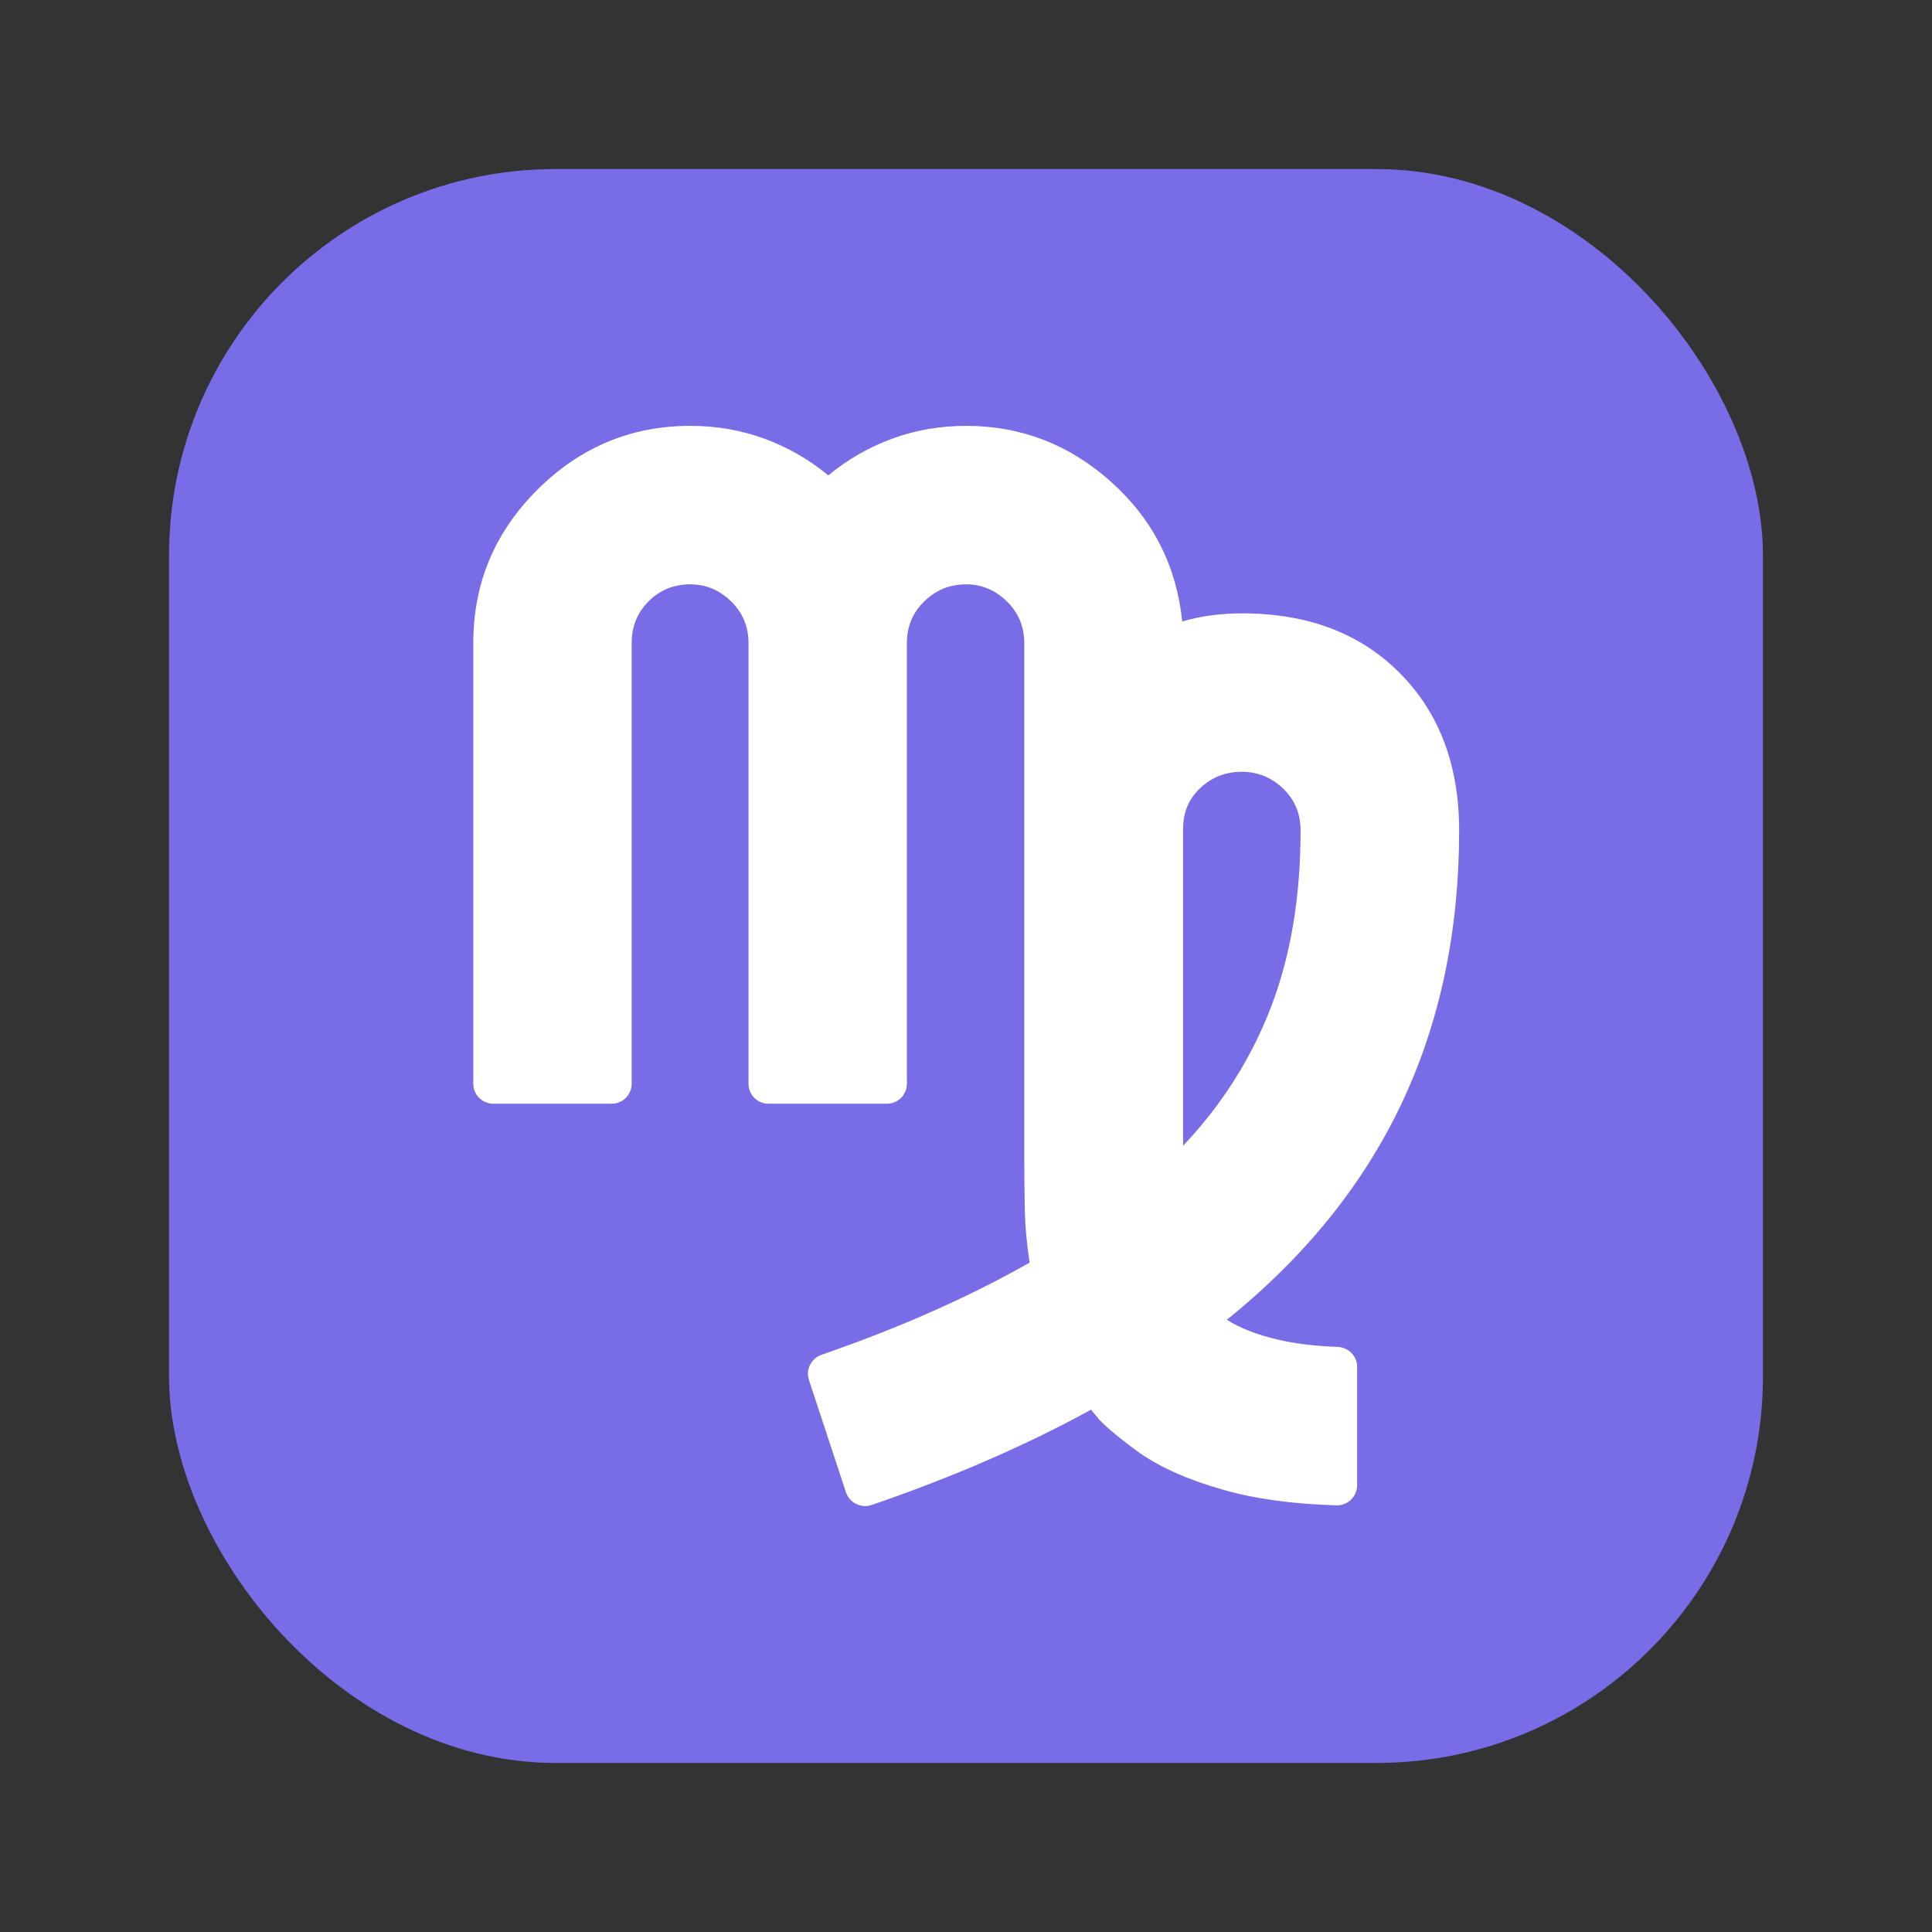 <?xml version="1.0" encoding="UTF-8"?><svg id="Layer_1" xmlns="http://www.w3.org/2000/svg" viewBox="0 0 40 40"><rect x="0" y="0" width="40" height="40" fill="#333333" stroke="none"/><g><rect x="3.5" y="3.5" width="33" height="33" rx="8" ry="8" fill="#786de7"/><path d="m25.399,27.324c.268.171.623.309,1.065.413.347.082.756.131,1.228.149.224.008.406.187.406.411v2.454c0,.231-.194.422-.425.415-.904-.025-1.688-.133-2.352-.323-.766-.219-1.368-.493-1.807-.82-.439-.327-.71-.561-.814-.703l-.112-.134c-1.344.738-2.857,1.395-4.54,1.973-.218.075-.461-.044-.533-.263l-.768-2.329c-.07-.214.05-.444.263-.518.799-.278,1.53-.562,2.193-.854.77-.338,1.474-.69,2.114-1.054-.059-.379-.093-.757-.1-1.132-.007-.376-.011-.723-.011-1.043v-10.653c0-.342-.121-.63-.362-.864-.242-.234-.522-.351-.842-.351-.335,0-.623.117-.864.351-.242.234-.362.522-.362.864v9.125c0,.228-.185.413-.412.413h-2.455c-.228,0-.412-.185-.412-.413v-9.125c0-.342-.121-.63-.362-.864-.242-.234-.522-.351-.842-.351-.342,0-.63.117-.864.351-.234.234-.351.522-.351.864v9.125c0,.228-.185.413-.412.413h-2.454c-.228,0-.413-.185-.413-.413v-9.125c0-1.234.442-2.292,1.327-3.174.885-.881,1.941-1.322,3.168-1.322.543,0,1.056.089,1.539.268.483.178.922.431,1.316.758.394-.327.833-.58,1.316-.758.483-.179.996-.268,1.539-.268,1.138,0,2.138.387,3.001,1.16.863.773,1.353,1.737,1.472,2.889.387-.112.799-.167,1.238-.167,1.361,0,2.45.413,3.268,1.238s1.227,1.911,1.227,3.257c0,2.09-.398,3.975-1.193,5.655-.796,1.681-2,3.172-3.614,4.473Zm-.904-10.173v6.57c.803-.848,1.409-1.803,1.818-2.867.409-1.063.614-2.283.614-3.659,0-.35-.121-.64-.363-.87-.242-.231-.526-.346-.853-.346-.335,0-.621.112-.859.335s-.357.502-.357.837Z" fill="#fff"/></g><rect width="40" height="40" fill="none"/></svg>